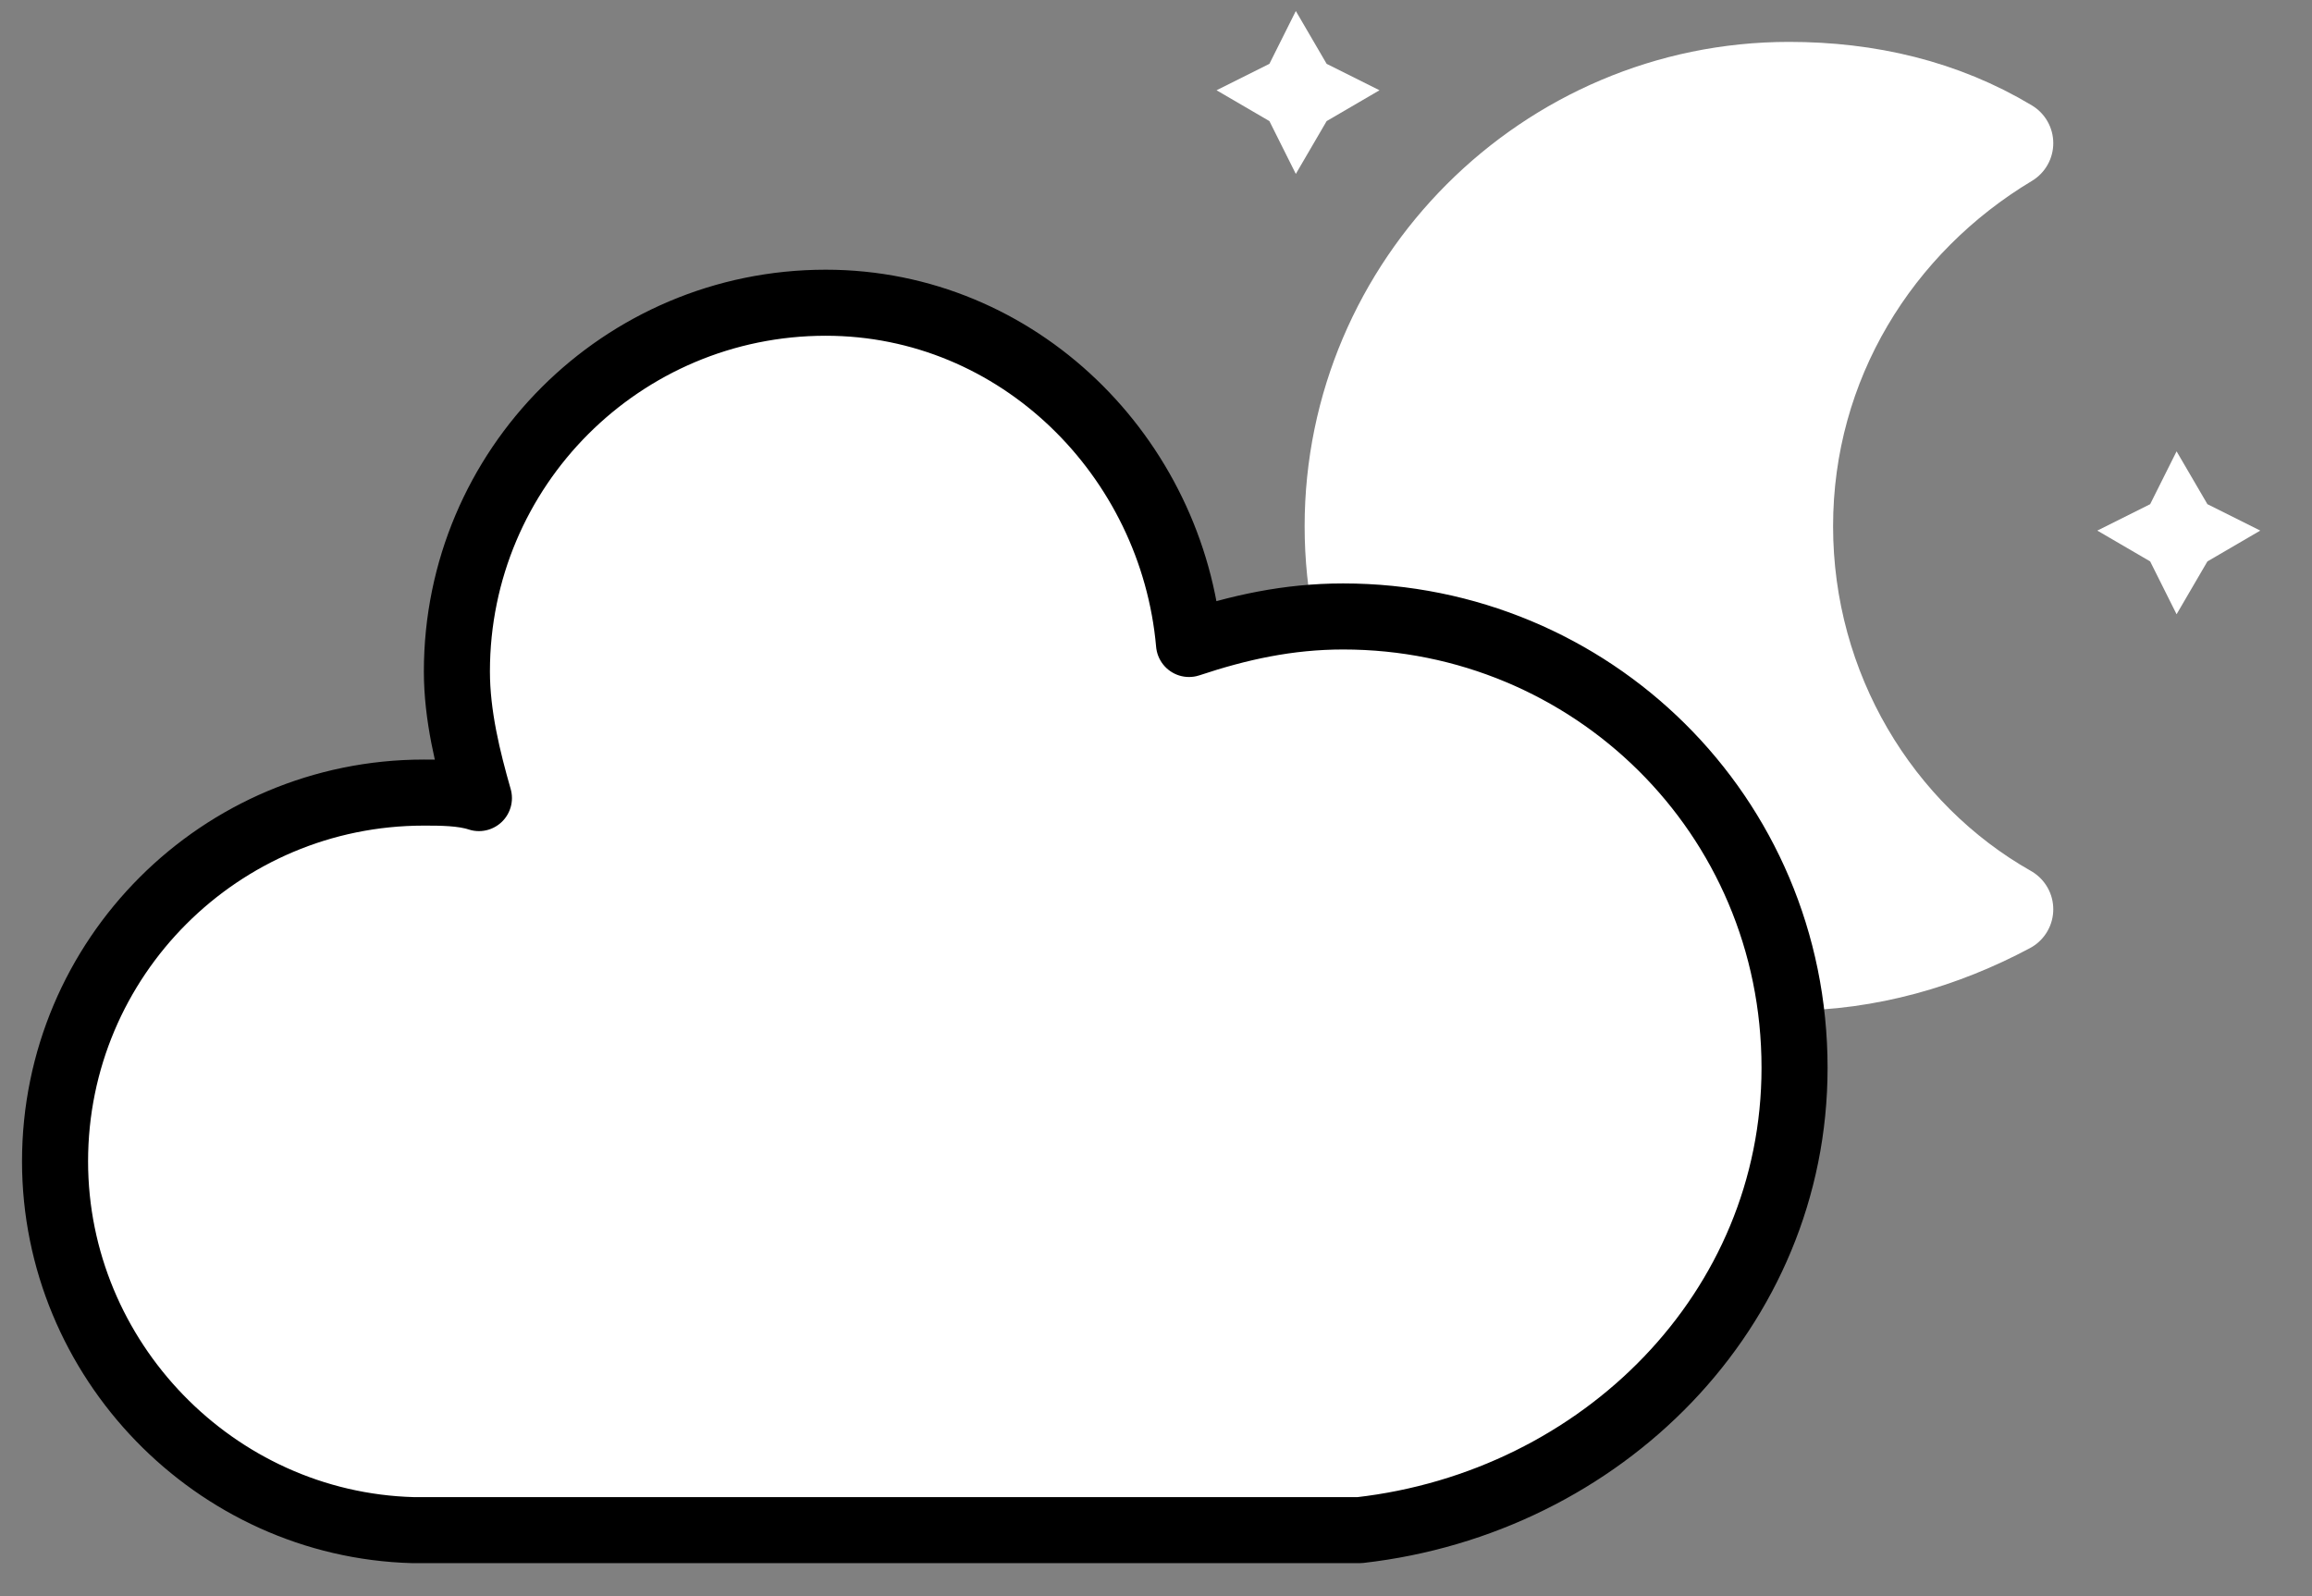<svg width="42" height="29" viewBox="0 0 42 29" fill="none" xmlns="http://www.w3.org/2000/svg">
<rect x="0" y="0" width="42" height="29" fill="#808080" stroke="none"/>
<path d="M23.54 0.2L24.1 1.16L25.06 1.64L24.1 2.2L23.54 3.16L23.06 2.2L22.1 1.64L23.06 1.16L23.54 0.2Z" fill="white"/>
<path d="M39.54 8.2L40.1 9.16L41.06 9.64L40.1 10.2L39.54 11.16L39.06 10.2L38.1 9.64L39.06 9.16L39.54 8.2Z" fill="white"/>
<path d="M32.5 9.561C32.5 6.601 34.1 4.041 36.5 2.601C35.3 1.881 33.94 1.561 32.5 1.561C28.1 1.561 24.5 5.161 24.5 9.561C24.5 13.96 28.1 17.561 32.5 17.561C33.94 17.561 35.3 17.16 36.5 16.52C34.1 15.161 32.5 12.521 32.5 9.561Z" fill="white" stroke="white" stroke-width="1.6" stroke-linejoin="round"/>
<path d="M32.6 19.4C32.6 14.8 28.9 11.2 24.4 11.2C23.4 11.2 22.5 11.4 21.6 11.7C21.3 8.3 18.5 5.5 15 5.5C11.3 5.5 8.3 8.5 8.3 12.2C8.3 13 8.5 13.8 8.7 14.5C8.4 14.4 8 14.4 7.7 14.4C4 14.4 1 17.4 1 21.1C1 24.7 3.9 27.7 7.5 27.8H24.7C29.1 27.3 32.6 23.8 32.6 19.4Z" fill="white" stroke="black" stroke-width="1.2" stroke-linejoin="round"/>
</svg>
